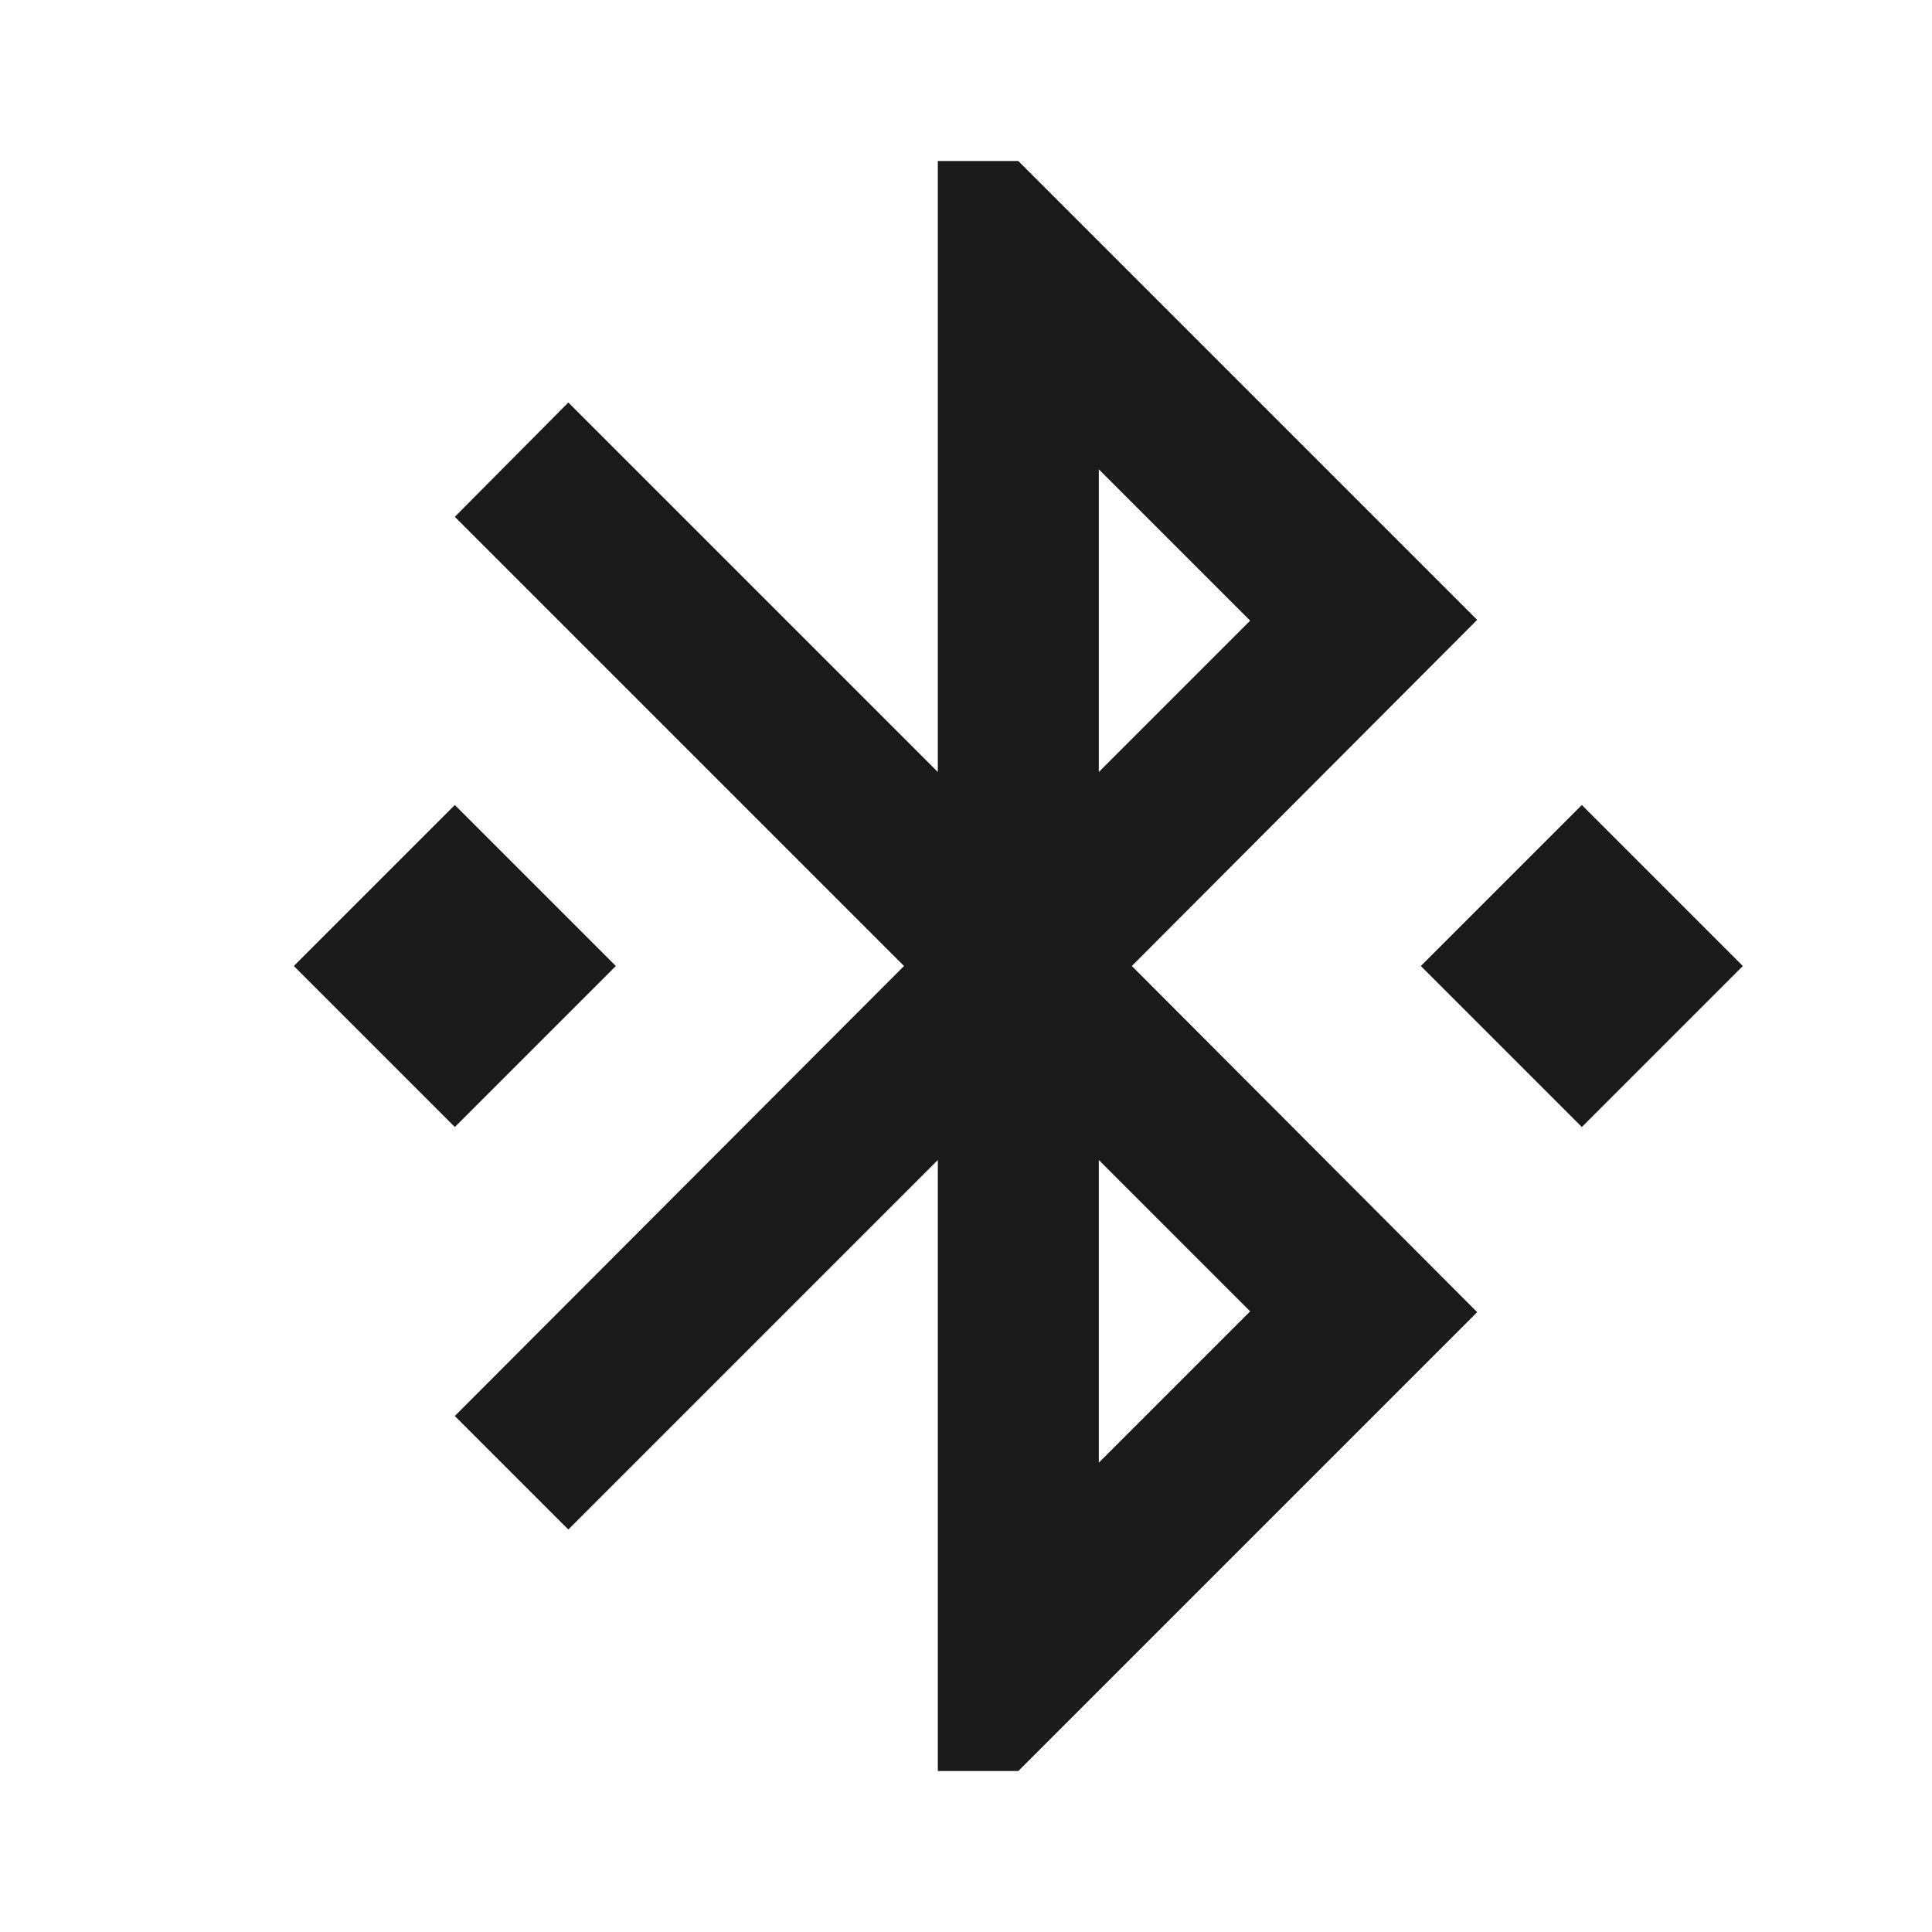 <svg xmlns="http://www.w3.org/2000/svg" height="24" width="24"><path d="M7.65 12l-2-2-2 2 2 2zm10.7-4.3L12.65 2h-1v7.59L7.06 5 5.65 6.42 11.23 12l-5.58 5.59L7.06 19l4.59-4.59V22h1l5.7-5.7-4.29-4.3zm-4.7-1.87l1.88 1.88-1.88 1.88zm1.88 10.46l-1.88 1.88v-3.76zM19.65 10l-2 2 2 2 2-2z" fill="#1a1a1a"/></svg>